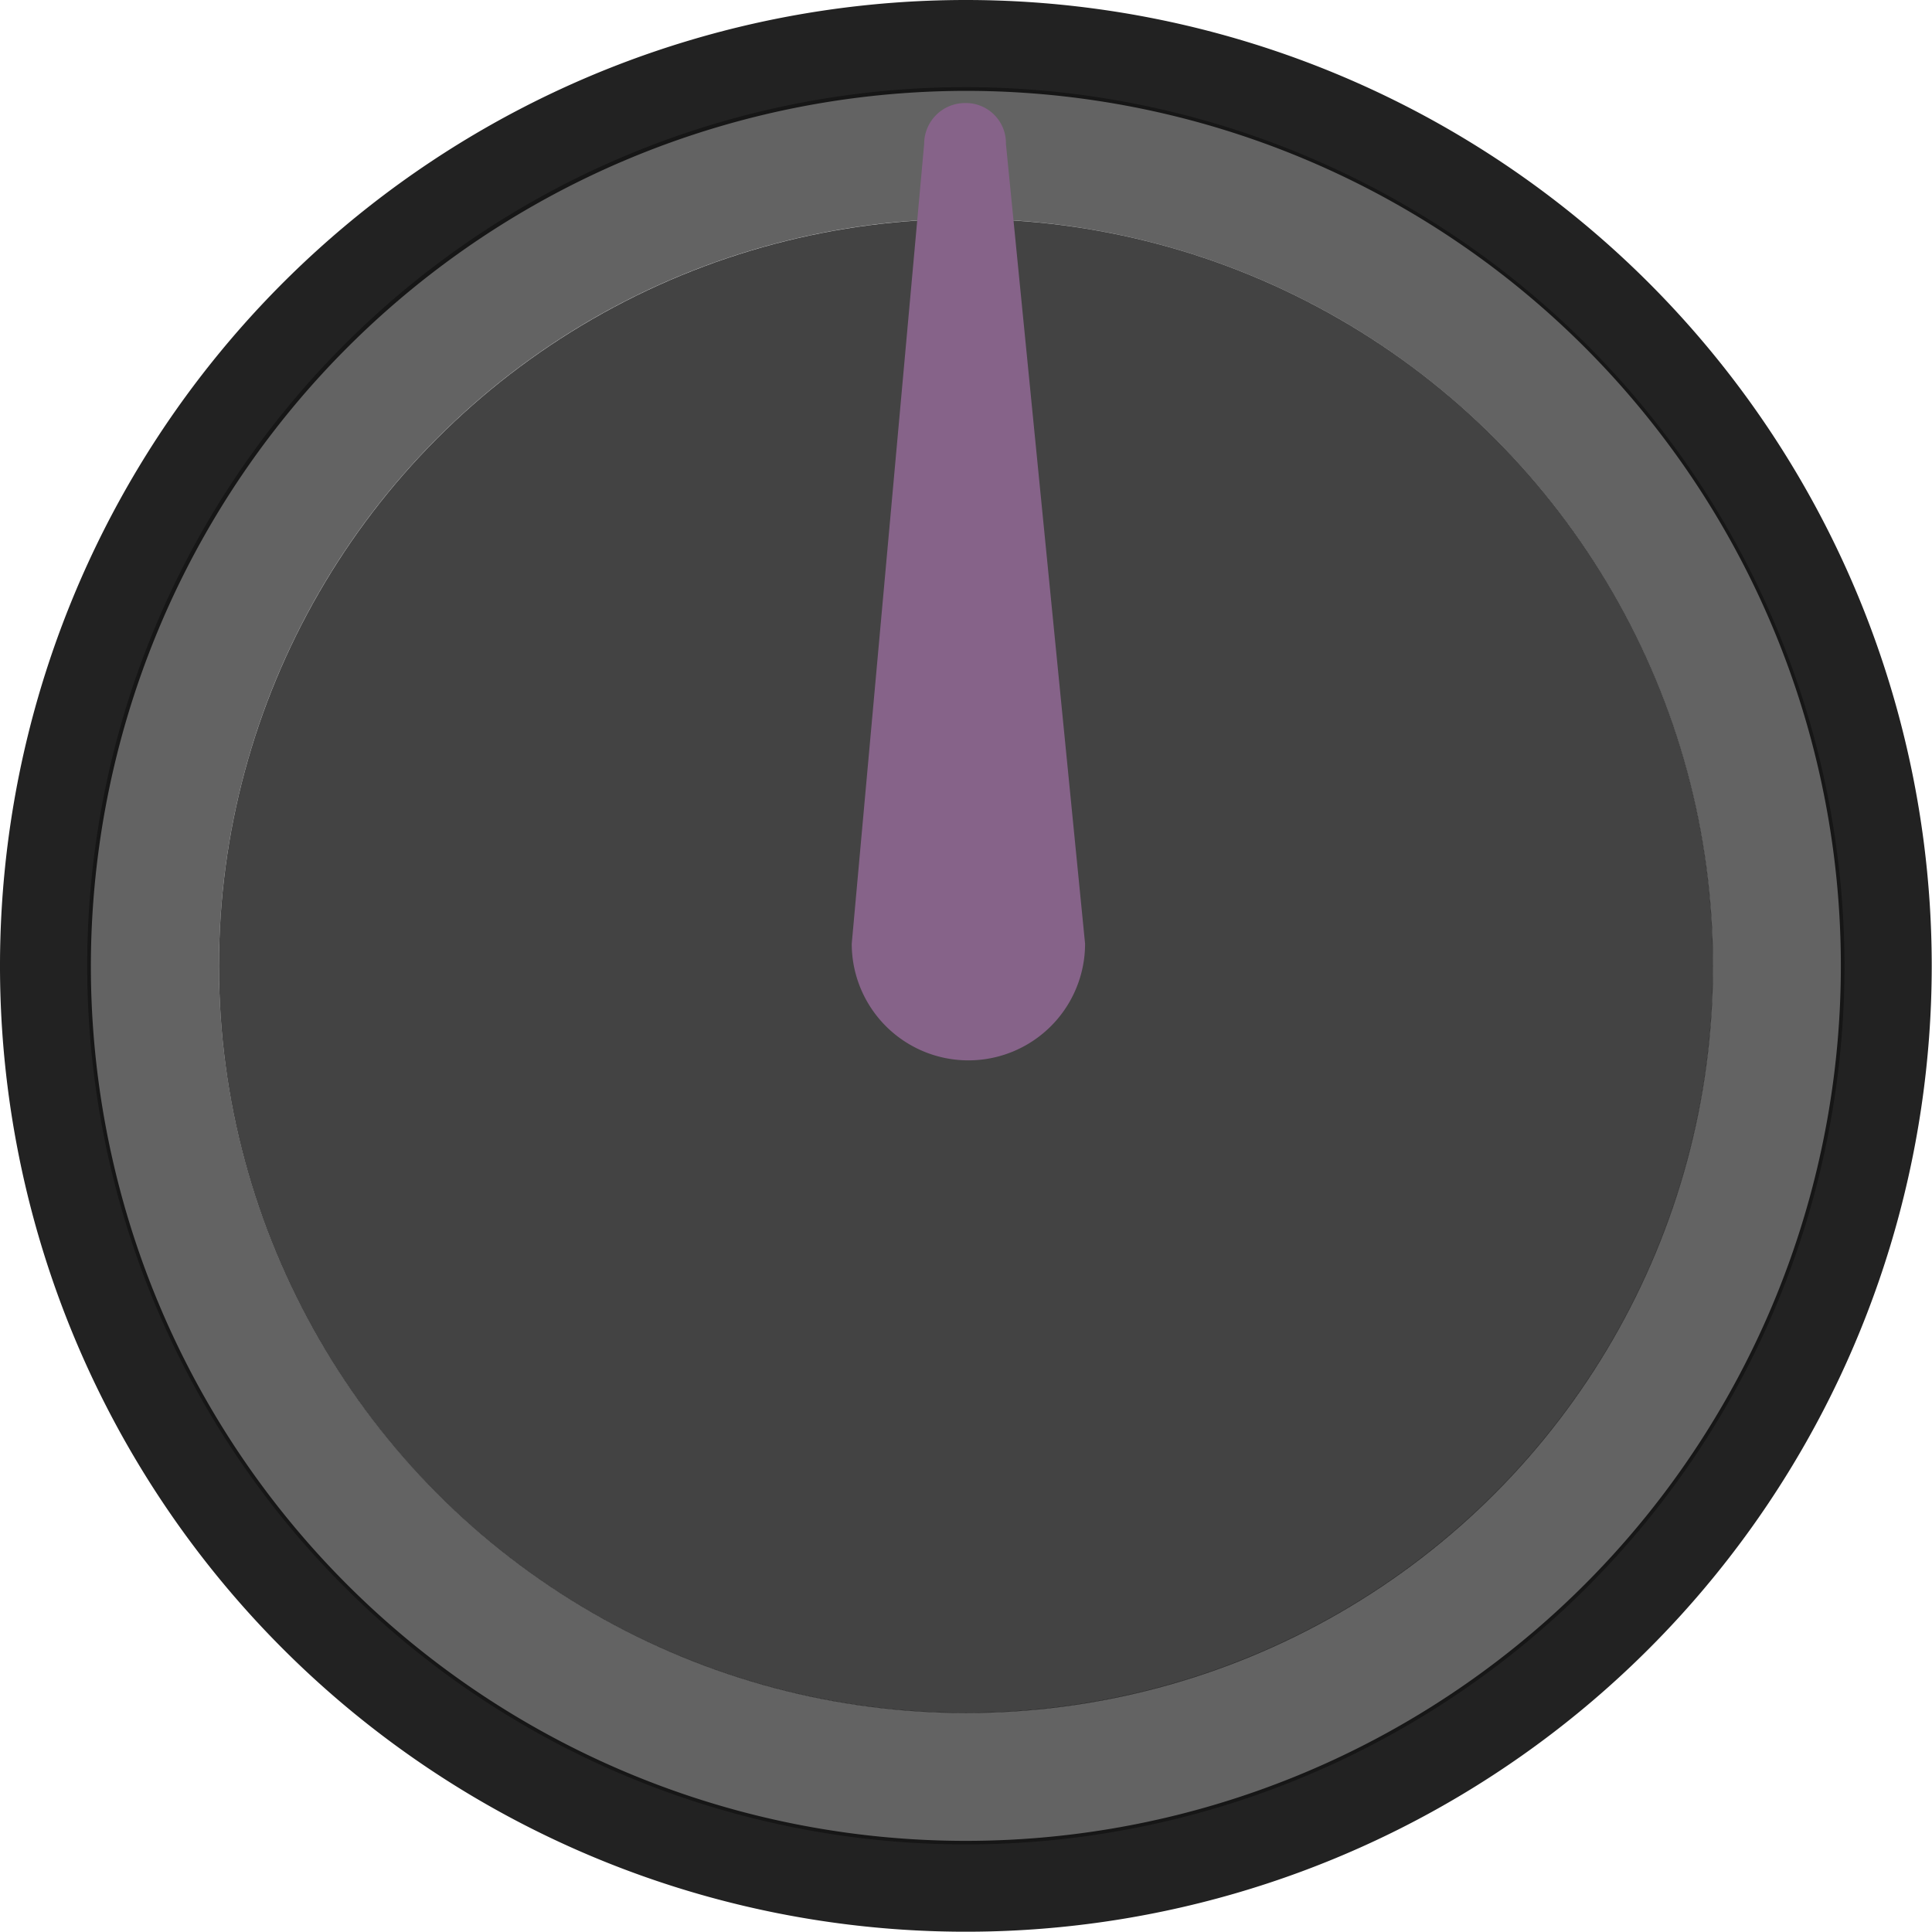 <?xml version="1.0" encoding="UTF-8" standalone="no"?>
<svg xmlns:dc="http://purl.org/dc/elements/1.1/" xmlns:cc="http://creativecommons.org/ns#" xmlns:rdf="http://www.w3.org/1999/02/22-rdf-syntax-ns#" xmlns:svg="http://www.w3.org/2000/svg" xmlns="http://www.w3.org/2000/svg" xmlns:sodipodi="http://sodipodi.sourceforge.net/DTD/sodipodi-0.dtd" xmlns:inkscape="http://www.inkscape.org/namespaces/inkscape" inkscape:version="1.0 (4035a4f, 2020-05-01)" sodipodi:docname="knob-purple-8.svg" id="svg875" version="1.1" viewBox="0 0 30.236 30.236" height="8mm" width="8mm">
  <defs id="defs879" />
  <sodipodi:namedview inkscape:current-layer="svg875" inkscape:window-maximized="0" inkscape:window-y="143" inkscape:window-x="117" inkscape:cy="10.62992" inkscape:cx="12.594838" inkscape:zoom="19.593693" units="mm" inkscape:document-units="mm" showgrid="false" id="namedview877" inkscape:window-height="1086" inkscape:window-width="1495" inkscape:pageshadow="2" inkscape:pageopacity="0" guidetolerance="10" gridtolerance="10" objecttolerance="10" borderopacity="1" bordercolor="#666666" pagecolor="#ffffff" inkscape:document-rotation="0" />
  <g id="outside" transform="scale(1.422)" style="fill:#0a0a0a;fill-opacity:1">
    <g style="opacity:0.9;fill:#0a0a0a;fill-opacity:1" id="g860">
      <path d="M 10.63,1 A 9.63,9.63 0 1 1 1,10.63 9.641,9.641 0 0 1 10.63,1 m 0,-1 A 10.63,10.63 0 1 0 21.26,10.63 10.63,10.63 0 0 0 10.63,0 Z" style="fill:#0a0a0a;fill-opacity:1" id="path858" />
    </g>
  </g>
  <circle cx="15.118" cy="15.118" style="opacity:0.8;fill:#141414;fill-opacity:1;stroke-width:1.422" id="circle863" r="11.691" />
  <g style="opacity:0.65;fill:#0f0f0f;fill-opacity:1" id="g867" transform="scale(1.422)">
    <path d="m 10.63,2.409 a 8.22,8.22 0 1 1 -8.22,8.22 8.22,8.22 0 0 1 8.22,-8.22 m 0,-1.45 a 9.67,9.67 0 1 0 9.67,9.67 9.681,9.681 0 0 0 -9.67,-9.67 z" style="fill:#0f0f0f;fill-opacity:1" id="path865" />
  </g>
  <g id="pointer" transform="scale(1.422)" style="fill:#866389;fill-opacity:1">
    <path id="path10" d="m 11.071,1.584 v 0 a 0.441,0.441 0 0 0 -0.431,-0.45 q -0.009,-1.9e-4 -0.019,0 a 0.45,0.45 0 0 0 -0.45,0.45 l -0.797,8.802 a 1.284,1.284 0 0 0 2.568,0 z" style="fill:#866389;fill-opacity:1" />
  </g>
</svg>
